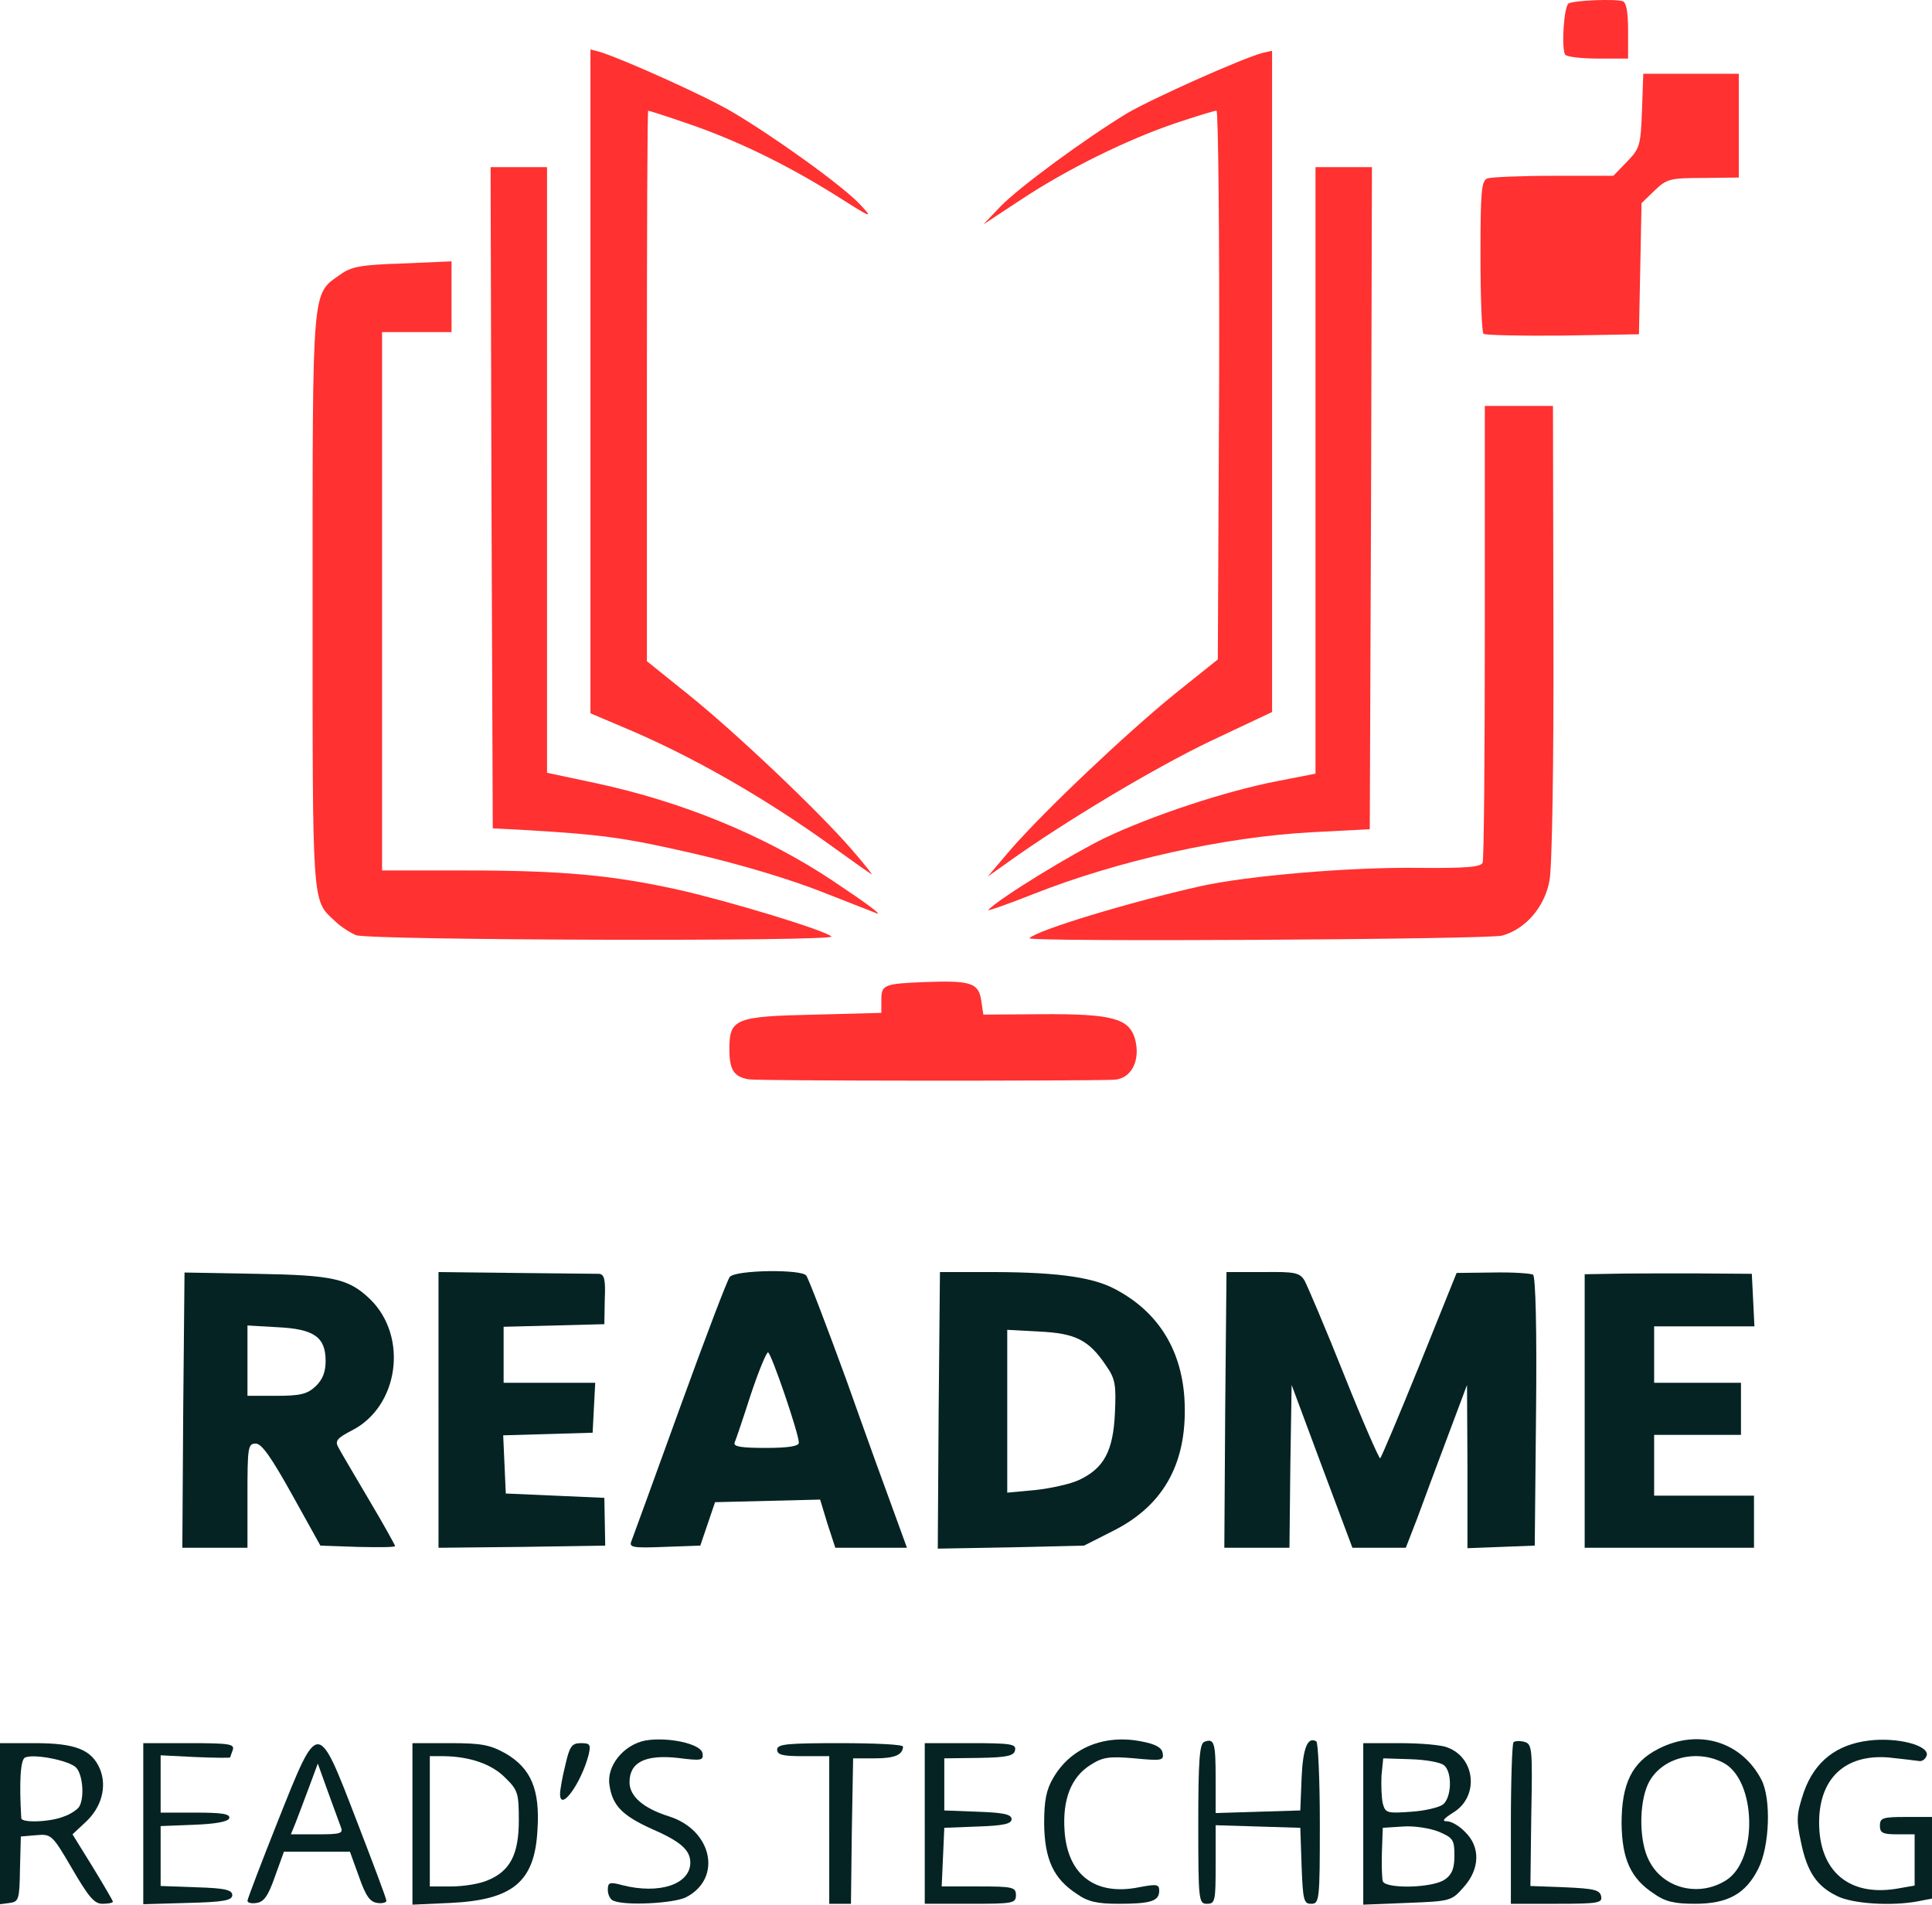 <?xml version="1.0" encoding="UTF-8"?>
<svg id="_レイヤー_2" data-name="レイヤー 2" xmlns="http://www.w3.org/2000/svg" viewBox="0 0 222.5 219.346">
  <defs>
    <style>
      .cls-1 {
        fill: #ff3131;
      }

      .cls-2 {
        fill: #052323;
      }
    </style>
  </defs>
  <g id="_レイヤー_1-2" data-name="レイヤー 1">
    <g>
      <path class="cls-1" d="M86.2,124.296c-1.7-.3-2.2-1.1-2.2-3.5,0-3.5.7-3.75,9.9-3.95l7.6-.2v-1.45c0-1.8.25-1.9,5-2.1,5.3-.2,6.2.1,6.5,2.1l.25,1.65,6.75-.05c8.1-.05,10,.5,10.7,2.8.7,2.5-.4,4.65-2.4,4.75-3.4.15-41.2.15-42.1-.05h0Z"/>
      <path class="cls-1" d="M41,107.696c-.7-.3-1.8-1-2.4-1.6-2.7-2.5-2.6-1.3-2.6-36.85,0-36.55-.1-35.3,3.15-37.6,1.3-.95,2.4-1.15,7.2-1.3l5.65-.25v8.15h-8v62h9.65c11.2,0,16.95.55,24.6,2.25,5.75,1.3,16.65,4.6,17.5,5.35.65.6-53.2.45-54.75-.15h0Z"/>
      <path class="cls-1" d="M118.55,108.046c.95-.95,11.5-4.15,19.75-6,5.45-1.2,17.15-2.2,25.05-2.1,5.55.05,7.2-.1,7.4-.6.15-.4.25-12.35.25-26.65v-25.95h7.85l.05,26.05c.05,15.05-.15,27.1-.45,28.6-.55,3.05-2.75,5.6-5.45,6.35-1.65.45-54.9.75-54.45.3h0Z"/>
      <path class="cls-1" d="M94.75,102.746c-3.65-1.45-9.45-3.2-14.85-4.45-8.05-1.85-10.6-2.2-20.15-2.75l-3-.15-.15-38.1-.1-38.05h6.5v69.75l5.65,1.2c10,2.15,19.5,6.05,27.35,11.3,3.9,2.6,5.55,3.85,5,3.7-.15-.05-2.95-1.15-6.25-2.45h0Z"/>
      <path class="cls-1" d="M113.8,104.796c1.5-1.5,9.65-6.45,13.45-8.3,5.35-2.55,13.9-5.4,19.9-6.55l4.35-.85V19.246h6.5l-.1,38.15-.15,38.1-6.75.35c-10.05.55-22.2,3.25-31.95,7.1-3.15,1.25-5.5,2.05-5.25,1.85h0Z"/>
      <path class="cls-1" d="M96,97.596c-7.8-5.65-16.4-10.6-24.35-13.9l-3.65-1.55V5.696l1.15.3c2.8.9,11.95,5,15.1,6.85,4.85,2.85,12.65,8.45,14.75,10.65,1.65,1.75,1.5,1.7-2.75-1-5.75-3.6-11.45-6.35-17-8.25-2.45-.85-4.5-1.5-4.6-1.5s-.15,14.25-.15,31.7v31.7l4.85,3.9c5.4,4.35,14.9,13.35,18.75,17.8,1.4,1.6,2.4,2.9,2.3,2.85-.05,0-2.05-1.4-4.4-3.1h0Z"/>
      <path class="cls-1" d="M116.3,97.946c3.85-4.45,13.3-13.4,18.95-18l5-4,.15-31.6c.05-17.4-.1-31.6-.3-31.6-.25,0-2.35.65-4.75,1.45-5.6,1.9-12.5,5.3-17.85,8.85l-4.25,2.8,2-2.1c2.2-2.25,9.7-7.75,14.55-10.7,3-1.75,13.3-6.35,15.6-6.95l1.1-.25v76.15l-7.2,3.4c-6.45,3.1-16.65,9.2-23.15,13.85l-2.4,1.7,2.55-3Z"/>
      <path class="cls-1" d="M170.85,38.446c-.2-.2-.35-4.25-.35-9,0-7.35.1-8.65.8-8.9.45-.15,3.85-.3,7.65-.3h6.85l1.6-1.65c1.45-1.5,1.55-1.85,1.7-5.85l.15-4.25h11v11.95l-4.1.05c-3.8,0-4.2.1-5.6,1.45l-1.5,1.45-.15,7.55-.15,7.55-8.8.15c-4.8.05-8.9-.05-9.1-.2Z"/>
      <path class="cls-1" d="M180.25,6.296c-.45-.75-.15-5.55.4-5.9.6-.35,5.4-.55,6.25-.25.4.15.6,1.3.6,3.4v3.2h-3.45c-1.95,0-3.6-.2-3.8-.45Z"/>
    </g>
    <g>
      <path class="cls-2" d="M0,210.046v-9.3h4c4.7,0,6.55.75,7.5,2.95.85,2.05.2,4.45-1.65,6.15l-1.5,1.4,2.35,3.8c1.25,2.05,2.3,3.85,2.3,3.95,0,.15-.55.25-1.2.25-.95,0-1.6-.8-3.5-4.05-2.3-3.95-2.4-4-4.15-3.85l-1.75.15-.1,3.75c-.05,3.5-.15,3.75-1.15,3.9L0,219.296v-9.25h0ZM7.35,209.196c.75-.25,1.55-.8,1.75-1.1.65-1,.45-3.75-.35-4.55s-4.8-1.6-5.85-1.15c-.55.2-.7,2.85-.45,7,.05.55,3.3.45,4.9-.2h0Z"/>
      <path class="cls-2" d="M16.5,209.996v-9.25h5.3c4.65,0,5.25.1,5,.8-.15.45-.3.8-.3.85s-1.8.05-4-.05l-4-.2v6.6h4.05c3,0,4,.15,3.85.65-.15.4-1.55.65-4.05.75l-3.85.15v6.9l4.15.15c3.25.1,4.1.3,4.1.9s-.95.8-5.1.9l-5.15.15v-9.3h0Z"/>
      <path class="cls-2" d="M28.5,218.896c0-.2,1.6-4.4,3.55-9.3,4.65-11.65,4.5-11.65,9.05.15,1.85,4.8,3.4,8.9,3.4,9.15,0,.2-.5.35-1.05.25-.85-.1-1.35-.85-2.1-3l-1.05-2.9h-7.6l-1.05,2.9c-.75,2.15-1.25,2.9-2.1,3-.55.1-1.05,0-1.05-.25h0ZM39.25,210.396c-.2-.5-.85-2.35-1.5-4.1l-1.15-3.2-1,2.7c-.55,1.5-1.25,3.3-1.55,4.1l-.55,1.35h3.05c2.7,0,3-.1,2.7-.85Z"/>
      <path class="cls-2" d="M47.5,210.046v-9.3h4.35c3.65,0,4.6.2,6.4,1.2,2.9,1.7,3.95,4.15,3.65,8.75-.3,6-2.8,8.1-10,8.45l-4.4.2v-9.3h0ZM56.15,216.546c2.6-1.05,3.6-3,3.6-6.9,0-3.1-.1-3.5-1.55-4.9-1.55-1.6-4.1-2.45-7.05-2.5h-1.65v15h2.5c1.4,0,3.25-.3,4.15-.7Z"/>
      <path class="cls-2" d="M70.65,218.896c-.35-.1-.65-.7-.65-1.25,0-.85.2-.95,1.65-.55,4.3,1.1,7.85-.1,7.85-2.6,0-1.45-1.15-2.45-4.5-3.9-3.3-1.5-4.45-2.65-4.8-4.95-.4-2.25,1.6-4.7,4.1-5.2,2.55-.45,6.4.35,6.6,1.45.15.85-.1.9-2.85.55-3.75-.4-5.55.5-5.55,2.8,0,1.6,1.55,3,4.6,3.95,4.95,1.6,6.1,7.15,1.9,9.3-1.4.7-6.95,1-8.35.4h0Z"/>
      <path class="cls-2" d="M95.5,210.746v-8.5h-3c-2.35,0-3-.15-3-.75,0-.65,1.15-.75,7.25-.75,4,0,7.25.15,7.25.4-.05.95-.95,1.35-3.25,1.35h-2.5l-.15,8.4-.1,8.35h-2.5v-8.5Z"/>
      <path class="cls-2" d="M106.5,209.996v-9.25h5.3c4.6,0,5.25.1,5.1.8-.1.65-.9.85-4.15.9l-4,.05v6l3.9.15c2.9.1,3.85.3,3.85.85s-.95.75-3.85.85l-3.9.15-.15,3.4-.15,3.35h4.3c3.9,0,4.25.1,4.25,1,0,.95-.35,1-5.25,1h-5.25v-9.25h0Z"/>
      <path class="cls-2" d="M124,218.096c-2.7-1.75-3.7-4-3.75-8.1,0-2.65.25-3.9,1.05-5.25,2-3.45,5.85-5.05,10.15-4.2,1.6.3,2.35.7,2.45,1.35.15.85-.1.9-3.25.6-2.9-.25-3.65-.15-5.05.75-2.25,1.4-3.25,4-3,7.6.35,5.1,3.55,7.5,8.55,6.5,2.1-.4,2.35-.35,2.35.4,0,1.2-1,1.5-4.7,1.5-2.45,0-3.55-.25-4.8-1.15Z"/>
      <path class="cls-2" d="M138,210.046c0-7.4.15-9.25.7-9.45,1.15-.45,1.3.1,1.3,4.25v3.95l4.9-.15,4.85-.15.15-3.75c.15-3.45.7-4.8,1.7-4.2.2.15.4,4.4.4,9.5,0,8.8-.05,9.2-1,9.2-.85,0-.95-.4-1.1-4.35l-.15-4.4-4.85-.15-4.9-.15v4.55c0,4.15-.05,4.5-1,4.5s-1-.35-1-9.2Z"/>
      <path class="cls-2" d="M157,210.046v-9.3h4.2c2.35,0,4.8.2,5.5.5,3.25,1.2,3.65,5.7.65,7.5-1.1.7-1.35,1-.7,1,.5,0,1.45.55,2.1,1.25,1.75,1.7,1.7,4.25-.2,6.35-1.4,1.6-1.55,1.6-6.5,1.8l-5.05.2v-9.3h0ZM166.4,216.446c.8-.55,1.1-1.25,1.1-2.75,0-1.8-.15-2.05-1.8-2.75-1-.4-2.85-.7-4.1-.6l-2.35.15-.1,2.75c-.05,1.5,0,3.05.1,3.4.3.9,5.75.8,7.15-.2h0ZM166.2,207.796c1-.85,1.05-3.75.1-4.5-.4-.35-2.15-.65-3.85-.7l-3.15-.1-.2,2c-.05,1.1,0,2.55.15,3.2.3,1.1.5,1.15,3.25.95,1.6-.1,3.25-.5,3.7-.85Z"/>
      <path class="cls-2" d="M174,210.096c0-5.05.15-9.3.3-9.45.15-.15.7-.2,1.25-.05.9.25.95.7.8,8.45l-.1,8.15,4,.15c3.35.15,4,.3,4.15,1.05s-.35.85-5.1.85h-5.3v-9.15h0Z"/>
      <path class="cls-2" d="M190.5,218.096c-2.7-1.75-3.7-4-3.75-8.1,0-4.6,1.2-7.05,4.25-8.6,4.6-2.35,9.55-.85,11.85,3.55,1.15,2.2.95,7.7-.35,10.25-1.45,2.9-3.5,4.05-7.3,4.05-2.35,0-3.45-.25-4.7-1.15h0ZM198.85,216.496c3.65-2.4,3.4-11.55-.4-13.5-3.2-1.65-7.25-.5-8.65,2.45-1.05,2.25-1.05,6.6.1,8.8,1.6,3.25,5.8,4.3,8.95,2.25h0Z"/>
      <path class="cls-2" d="M211.55,218.346c-2.35-1.15-3.45-2.8-4.15-6.25-.55-2.55-.5-3.2.35-5.75,1.25-3.5,3.75-5.45,7.5-5.9,3.25-.4,6.9.55,6.65,1.7-.15.45-.55.75-.95.65-.4-.05-1.95-.25-3.45-.4-5-.4-8,2.4-8,7.5,0,5.6,3.45,8.55,9,7.6l2-.35v-5.9h-2c-1.65,0-2-.15-2-1,0-.9.35-1,3-1h3v9.4l-1.55.3c-3.05.6-7.65.3-9.4-.6Z"/>
      <path class="cls-2" d="M64.5,206.596c0-.45.25-1.9.6-3.3.5-2.2.75-2.55,1.8-2.55s1.15.15.9,1.3c-.85,3.3-3.3,6.7-3.3,4.55Z"/>
      <path class="cls-2" d="M21.1,162.396l.15-15.85,8.25.15c8.85.15,10.65.55,13.1,2.9,4.45,4.3,3.35,12.4-2.1,15.15-1.65.85-1.95,1.2-1.55,1.9.25.5,1.85,3.2,3.5,6,1.7,2.85,3.05,5.3,3.05,5.4,0,.15-1.95.15-4.3.1l-4.3-.15-3.25-5.85c-2.4-4.3-3.5-5.9-4.2-5.9-.9,0-.95.45-.95,6v6h-7.5l.1-15.85h0ZM36.35,159.646c.8-.75,1.15-1.65,1.15-2.9,0-2.75-1.3-3.7-5.55-3.9l-3.45-.2v8.1h3.35c2.75,0,3.55-.2,4.5-1.1h0Z"/>
      <path class="cls-2" d="M50.5,162.396v-15.9l8.9.1c4.85.05,9.2.1,9.6.1.6.05.75.7.65,2.9l-.05,2.9-5.8.15-5.8.15v6.45h10.55l-.15,2.85-.15,2.9-5.15.15-5.15.15.15,3.35.15,3.35,5.7.25,5.65.25.05,2.75.05,2.75-9.6.15-9.6.1v-15.85h0Z"/>
      <path class="cls-2" d="M72.75,177.396c.2-.5,2.7-7.4,5.6-15.4,2.9-8,5.45-14.7,5.7-14.95.7-.8,8.25-.9,8.8-.15.25.3,2.35,5.8,4.65,12.1,2.25,6.35,4.75,13.25,5.55,15.4l1.4,3.85h-8.25l-.9-2.75-.85-2.8-6.05.15-6.05.15-.85,2.5-.85,2.5-4.15.15c-3.8.15-4.1.05-3.75-.75h0ZM92,166.146c0-1.05-3.2-10.4-3.55-10.4-.2,0-1.1,2.2-2,4.9-.85,2.65-1.7,5.15-1.85,5.5-.15.45.75.6,3.6.6,2.6,0,3.8-.2,3.8-.6Z"/>
      <path class="cls-2" d="M108.1,162.446l.15-15.95h4.75c8.2-.05,12.6.5,15.3,1.9,4.95,2.55,7.7,6.85,8.1,12.55.45,7.25-2.2,12.3-8.1,15.3l-3.45,1.75-8.45.2-8.4.15.1-15.9h0ZM124.25,170.446c2.9-1.35,3.95-3.35,4.15-7.7.15-3.25.05-3.95-1-5.45-2-3-3.55-3.75-7.7-3.95l-3.7-.2v18.75l3.25-.3c1.8-.2,4.05-.7,5-1.15h0Z"/>
      <path class="cls-2" d="M141.1,162.396l.15-15.9h4.2c3.65-.05,4.25.05,4.8,1,.3.55,2.4,5.45,4.55,10.85s4.05,9.7,4.15,9.6c.15-.15,2.2-5,4.55-10.8l4.25-10.55,4.15-.05c2.3-.05,4.4.1,4.65.25.3.15.45,6.45.35,15.75l-.15,15.45-3.85.15-3.9.15v-9.4l-.05-9.4-2.25,6c-1.25,3.3-2.8,7.5-3.5,9.4l-1.3,3.35h-6.15l-3.5-9.35-3.5-9.4-.15,9.4-.1,9.35h-7.5l.1-15.85h0Z"/>
      <path class="cls-2" d="M182.5,162.496v-15.75l2.9-.05c1.55-.05,5.9-.05,9.6-.05l6.75.05.15,3,.15,3.05h-11.55v6.5h10v6h-10v7h11.5v6h-19.5v-15.75Z"/>
    </g>
  </g>
</svg>
